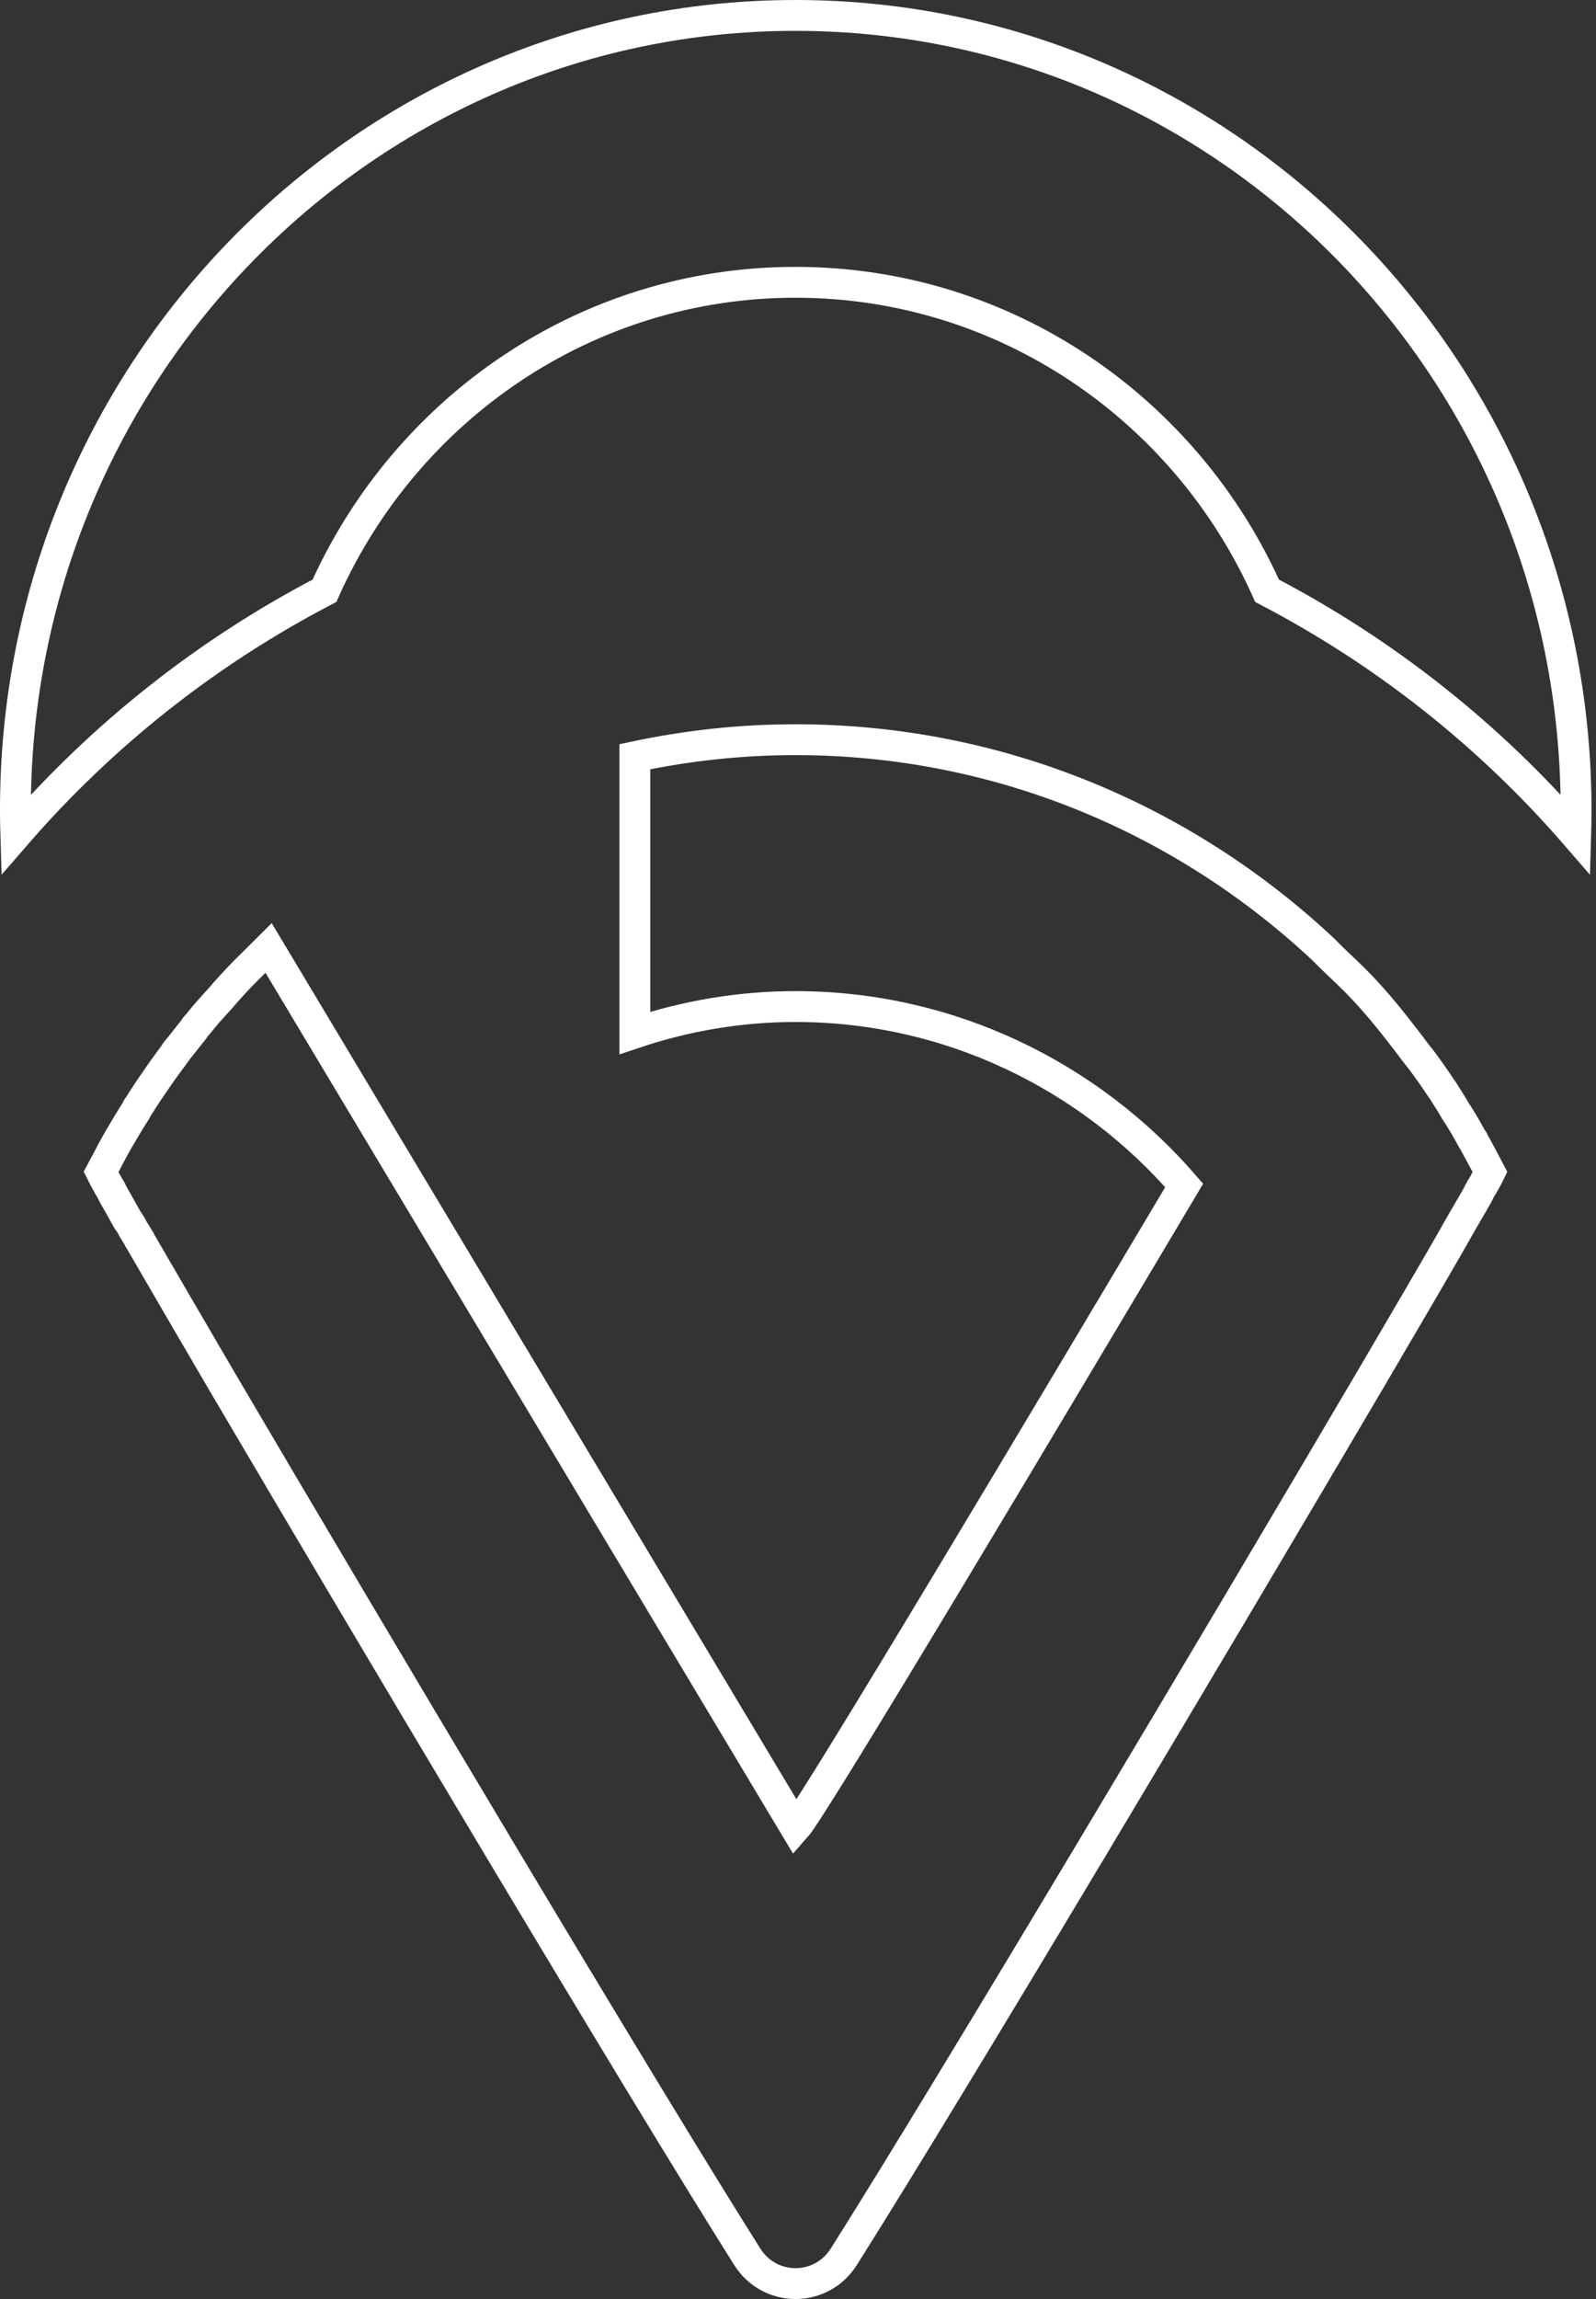 <svg width="207" height="298" viewBox="0 0 207 298" fill="none" xmlns="http://www.w3.org/2000/svg">
<rect x="0" y="0" width="207" height="298" fill="#333333" stroke="none"/>
<path d="M204.371 108.201C193.17 95.281 179.648 84.558 164.338 76.577C153.808 53.008 130.358 36.591 103.17 36.591C75.981 36.591 52.614 53.008 42.084 76.577C26.774 84.558 13.252 95.281 2.051 108.201C0.257 49.892 46.26 2 103.17 2C160.155 2 206.09 49.892 204.371 108.201Z" stroke="white" stroke-width="4"/>
<path d="M189.068 159.366C190.04 157.618 190.937 156.176 191.608 154.958C191.834 154.502 192.053 154.046 192.279 153.74C192.43 153.433 192.58 153.276 192.656 153.052C192.95 152.596 193.101 152.215 193.251 151.909C192.58 150.616 191.834 149.248 191.088 147.881C191.088 147.799 191.013 147.724 190.937 147.649C190.266 146.439 189.595 145.221 188.774 144.003C188.254 143.091 187.651 142.179 187.131 141.342C187.055 141.26 186.98 141.111 186.904 141.036C186.603 140.58 186.309 140.124 185.932 139.594C185.186 138.533 184.44 137.464 183.618 136.478C182.706 135.237 181.786 134.079 180.874 132.913C178.967 130.492 176.94 128.168 174.708 126.053C173.706 125.112 172.651 124.103 171.663 123.094C153.663 106.221 129.618 95.879 103.175 95.879C96.082 95.879 89.14 96.641 82.341 98.083V133.892C88.914 131.688 95.931 130.47 103.175 130.47C123.263 130.47 141.339 139.519 153.588 153.657C137.08 181.403 105.565 234.242 103.175 236.91L34.838 122.878L31.627 126.068C30.579 127.137 29.539 128.273 28.567 129.416C27.594 130.477 26.622 131.538 25.725 132.682C25.506 132.913 25.28 133.137 25.13 133.444C24.383 134.355 23.637 135.349 22.815 136.336C22.815 136.336 22.74 136.41 22.74 136.485C21.843 137.696 20.946 138.914 20.124 140.132C19.378 141.193 18.632 142.336 17.961 143.397C17.81 143.547 17.735 143.778 17.66 143.928C16.838 145.221 16.016 146.588 15.27 147.881C14.524 149.174 13.853 150.541 13.107 151.909C13.258 152.215 13.476 152.596 13.702 153.052C13.853 153.284 13.928 153.433 14.079 153.74C14.305 154.046 14.524 154.502 14.75 154.958C15.278 155.869 15.873 156.93 16.544 158.148C16.846 158.53 17.064 158.911 17.29 159.366C17.509 159.74 17.735 160.046 17.961 160.428C17.961 160.51 18.036 160.659 18.112 160.734C20.803 165.374 24.383 171.532 28.567 178.676C48.662 212.826 82.65 269.909 96.911 292.514C99.844 297.162 106.514 297.162 109.447 292.514C123.731 269.894 157.771 212.751 177.867 178.601C182.05 171.45 186.516 163.893 189.131 159.253" stroke="white" stroke-width="4"/>
</svg>
